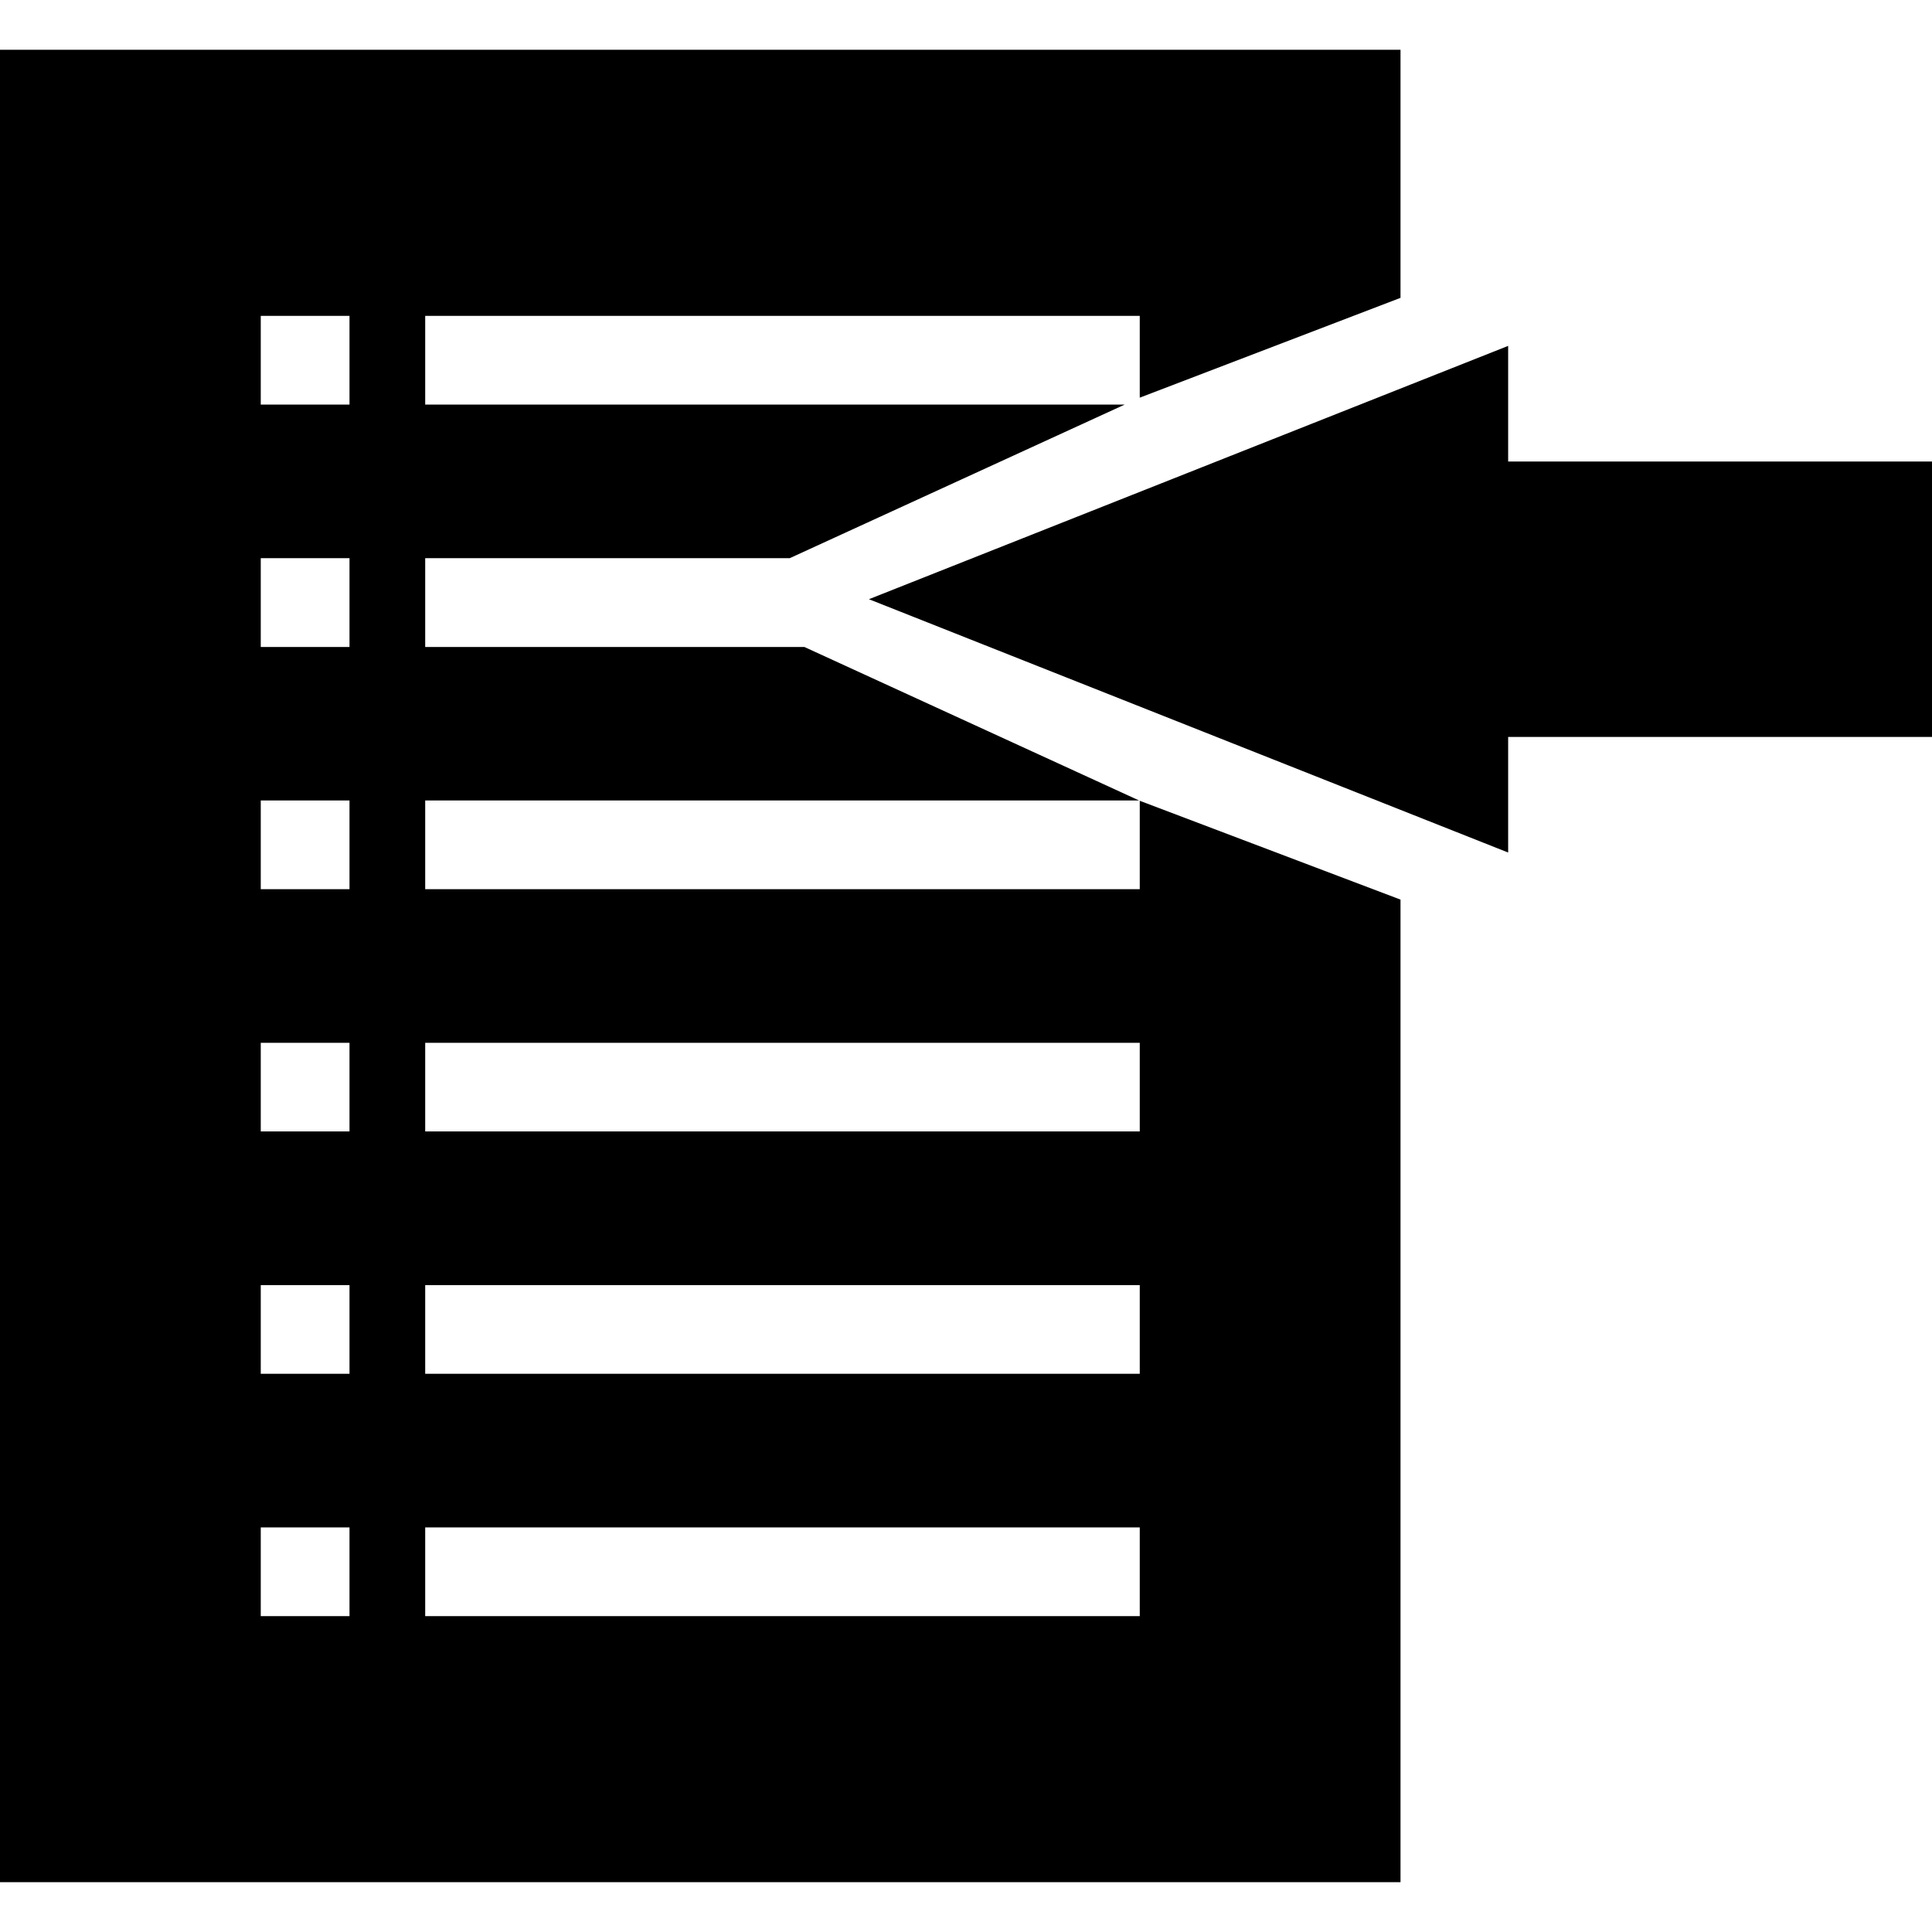 <svg fill="#000000" xmlns="http://www.w3.org/2000/svg" xmlns:xlink="http://www.w3.org/1999/xlink" version="1.1" x="0px" y="0px" viewBox="0 0 60 60" enable-background="new 0 0 60 60" xml:space="preserve"><rect x="-14" y="-13" display="none" fill="#000000" width="198" height="87"></rect><polygon points="60,14.332 46.837,14.332 46.837,10.742 26.985,18.609 46.837,26.476 46.837,22.887 60,22.887 "></polygon><path d="M35.396,24.869v2.746H13.205v-2.756h22.169l-10.392-4.766H13.205v-2.758h11.321l10.402-4.77H13.205V9.809h22.191v2.541  l8.098-3.1V1.546H0v56.907h43.494V27.938L35.396,24.869z M10.854,50.191H8.098v-2.756h2.756V50.191z M10.854,42.664H8.098V39.91  h2.756V42.664z M10.854,35.138H8.098v-2.753h2.756V35.138z M10.854,27.615H8.098v-2.756h2.756V27.615z M10.854,20.093H8.098v-2.758  h2.756V20.093z M10.854,12.564H8.098V9.809h2.756V12.564z M35.396,50.191H13.205v-2.756h22.191V50.191z M35.396,42.664H13.205V39.91  h22.191V42.664z M35.396,35.138H13.205v-2.753h22.191V35.138z"></path></svg>
